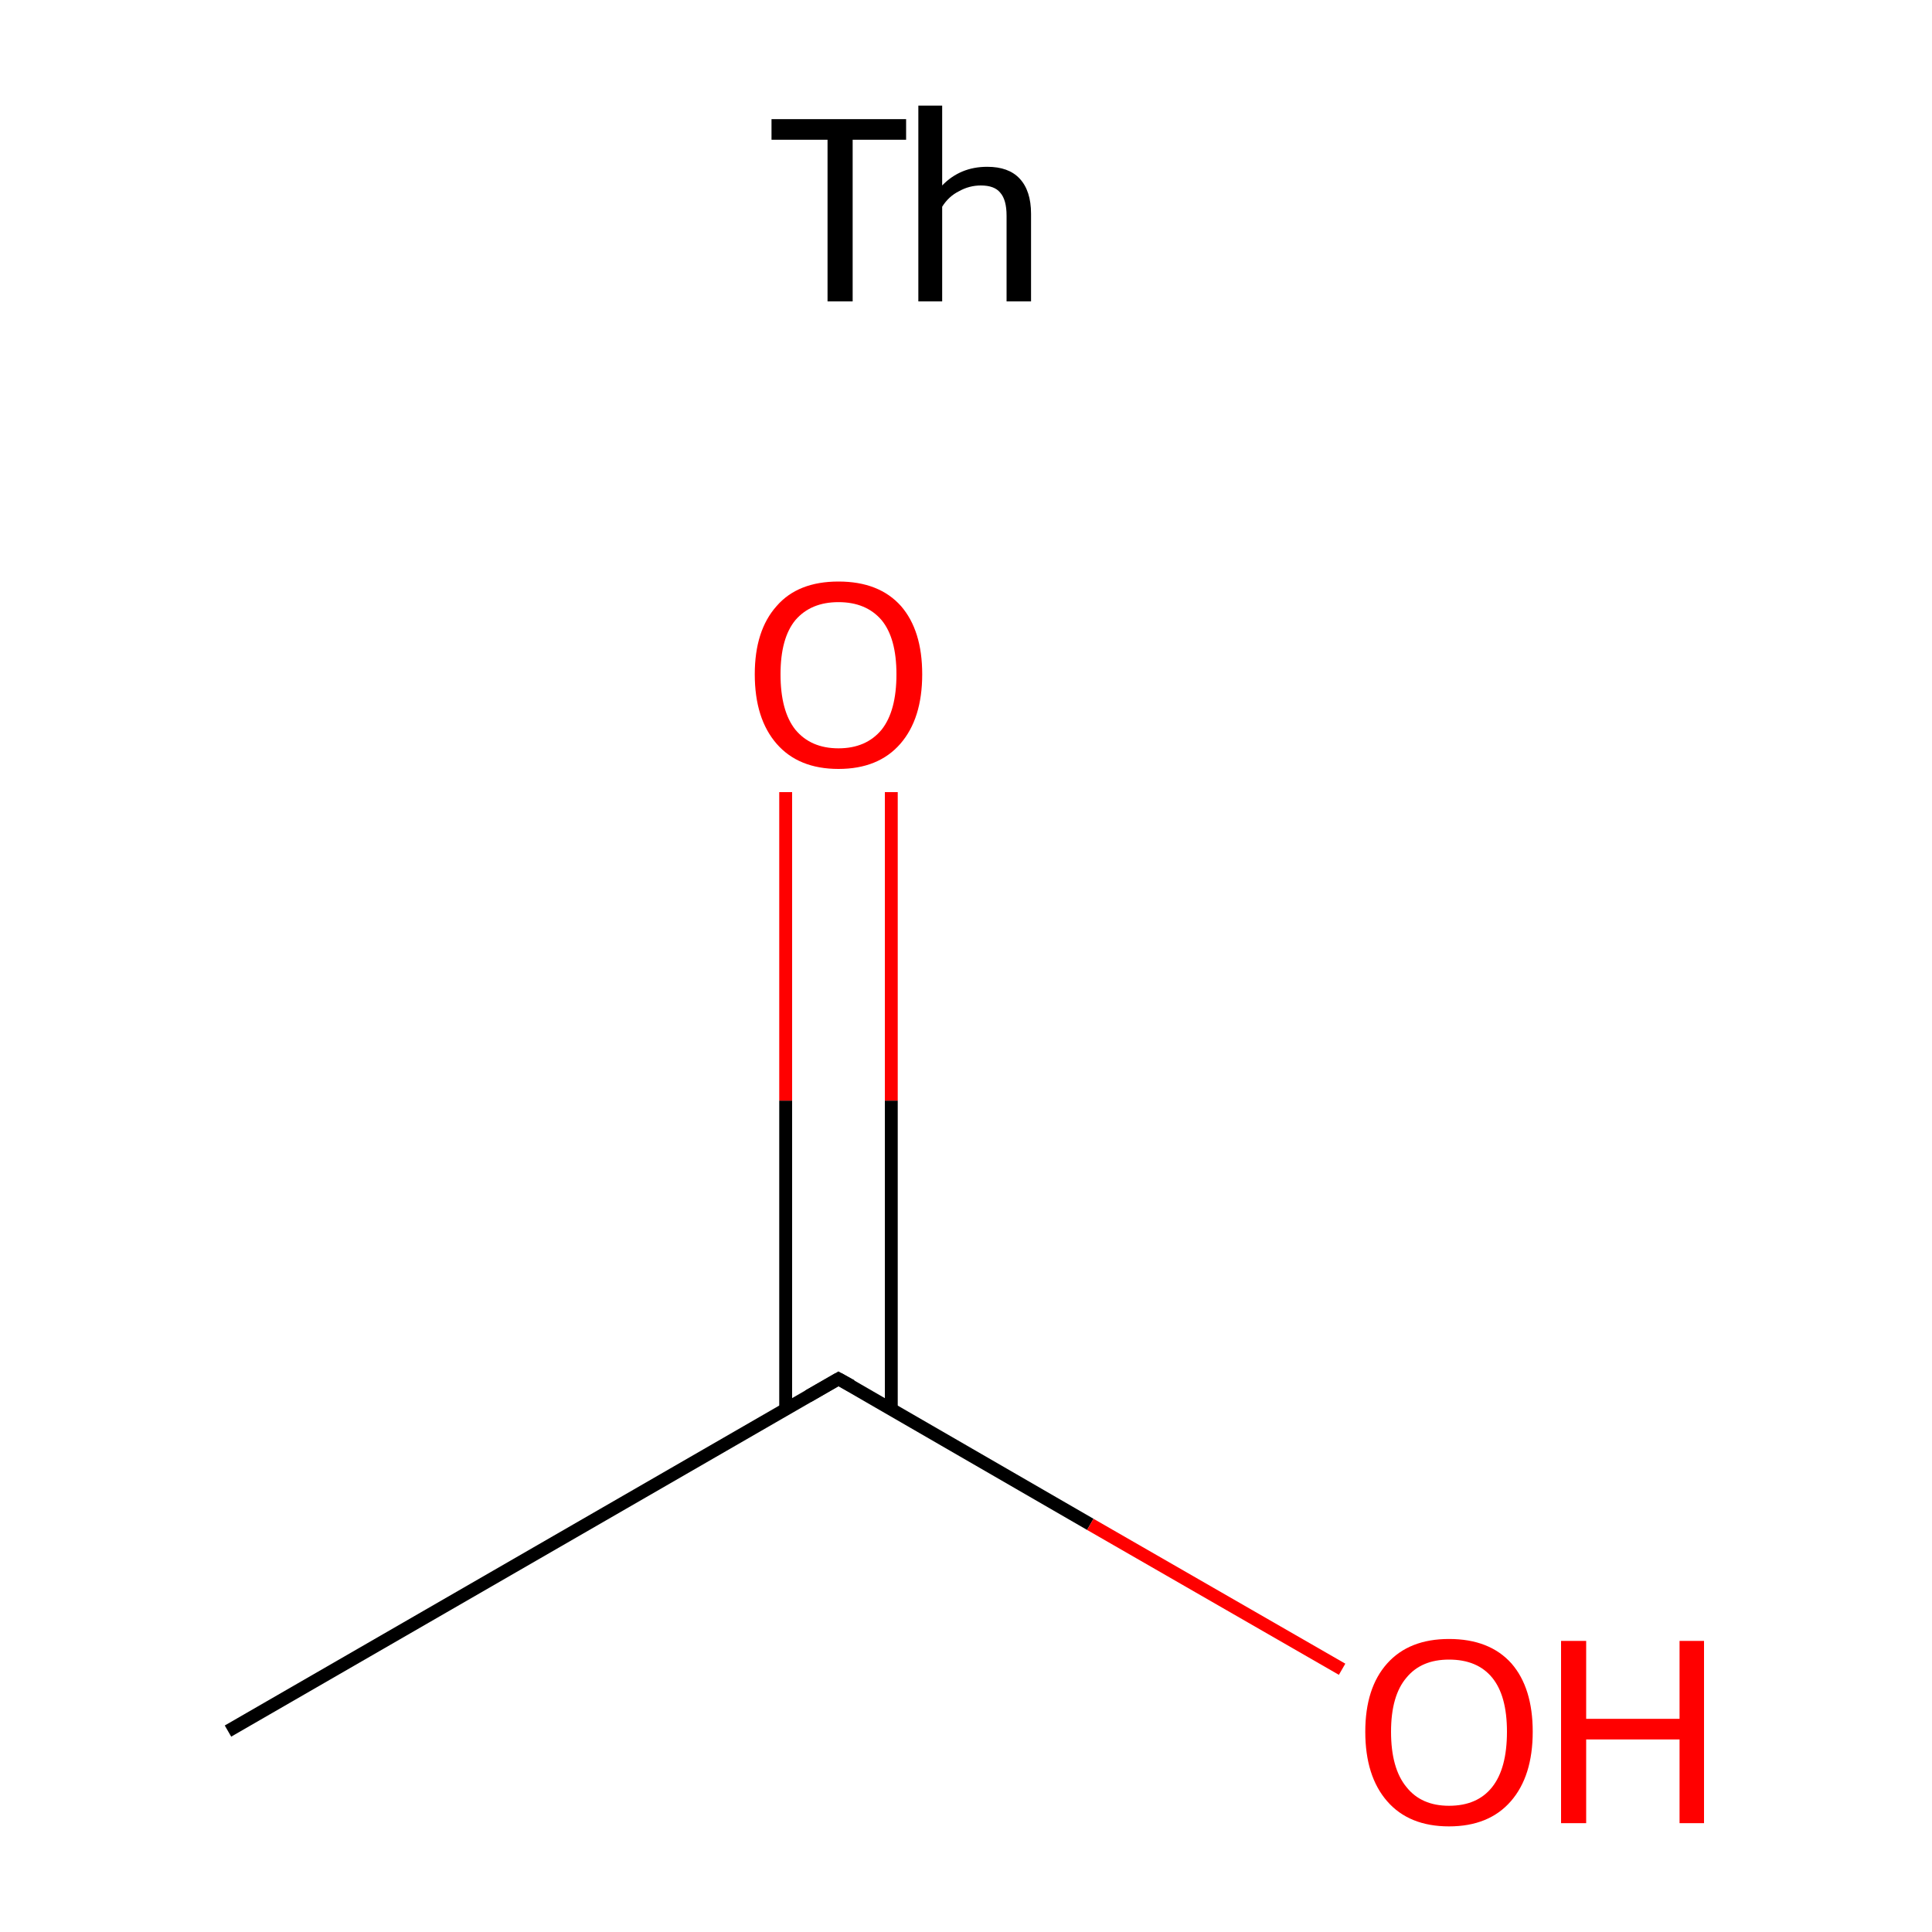 <?xml version='1.0' encoding='iso-8859-1'?>
<svg version='1.1' baseProfile='full'
              xmlns='http://www.w3.org/2000/svg'
                      xmlns:rdkit='http://www.rdkit.org/xml'
                      xmlns:xlink='http://www.w3.org/1999/xlink'
                  xml:space='preserve'
width='300px' height='300px' viewBox='0 0 300 300'>
<!-- END OF HEADER -->
<rect style='opacity:1.0;fill:#FFFFFF;stroke:none' width='300.0' height='300.0' x='0.0' y='0.0'> </rect>
<path class='bond-0 atom-0 atom-1' d='M 35.4,268.8 L 130.2,214.1' style='fill:none;fill-rule:evenodd;stroke:#000000;stroke-width:2.0px;stroke-linecap:butt;stroke-linejoin:miter;stroke-opacity:1' />
<path class='bond-1 atom-1 atom-2' d='M 138.4,218.8 L 138.4,170.9' style='fill:none;fill-rule:evenodd;stroke:#000000;stroke-width:2.0px;stroke-linecap:butt;stroke-linejoin:miter;stroke-opacity:1' />
<path class='bond-1 atom-1 atom-2' d='M 138.4,170.9 L 138.4,123.0' style='fill:none;fill-rule:evenodd;stroke:#FF0000;stroke-width:2.0px;stroke-linecap:butt;stroke-linejoin:miter;stroke-opacity:1' />
<path class='bond-1 atom-1 atom-2' d='M 122.0,218.8 L 122.0,170.9' style='fill:none;fill-rule:evenodd;stroke:#000000;stroke-width:2.0px;stroke-linecap:butt;stroke-linejoin:miter;stroke-opacity:1' />
<path class='bond-1 atom-1 atom-2' d='M 122.0,170.9 L 122.0,123.0' style='fill:none;fill-rule:evenodd;stroke:#FF0000;stroke-width:2.0px;stroke-linecap:butt;stroke-linejoin:miter;stroke-opacity:1' />
<path class='bond-2 atom-1 atom-3' d='M 130.2,214.1 L 169.3,236.7' style='fill:none;fill-rule:evenodd;stroke:#000000;stroke-width:2.0px;stroke-linecap:butt;stroke-linejoin:miter;stroke-opacity:1' />
<path class='bond-2 atom-1 atom-3' d='M 169.3,236.7 L 208.4,259.2' style='fill:none;fill-rule:evenodd;stroke:#FF0000;stroke-width:2.0px;stroke-linecap:butt;stroke-linejoin:miter;stroke-opacity:1' />
<path d='M 125.5,216.8 L 130.2,214.1 L 132.2,215.2' style='fill:none;stroke:#000000;stroke-width:2.0px;stroke-linecap:butt;stroke-linejoin:miter;stroke-miterlimit:10;stroke-opacity:1;' />
<path class='atom-2' d='M 117.2 104.7
Q 117.2 97.9, 120.6 94.1
Q 123.9 90.3, 130.2 90.3
Q 136.5 90.3, 139.9 94.1
Q 143.2 97.9, 143.2 104.7
Q 143.2 111.6, 139.8 115.5
Q 136.4 119.4, 130.2 119.4
Q 124.0 119.4, 120.6 115.5
Q 117.2 111.6, 117.2 104.7
M 130.2 116.2
Q 134.5 116.2, 136.9 113.3
Q 139.2 110.4, 139.2 104.7
Q 139.2 99.1, 136.9 96.3
Q 134.5 93.5, 130.2 93.5
Q 125.9 93.5, 123.5 96.3
Q 121.2 99.1, 121.2 104.7
Q 121.2 110.4, 123.5 113.3
Q 125.9 116.2, 130.2 116.2
' fill='#FF0000'/>
<path class='atom-3' d='M 212.0 268.9
Q 212.0 262.1, 215.4 258.3
Q 218.8 254.5, 225.0 254.5
Q 231.3 254.5, 234.7 258.3
Q 238.0 262.1, 238.0 268.9
Q 238.0 275.8, 234.6 279.7
Q 231.2 283.6, 225.0 283.6
Q 218.8 283.6, 215.4 279.7
Q 212.0 275.8, 212.0 268.9
M 225.0 280.4
Q 229.4 280.4, 231.7 277.5
Q 234.0 274.6, 234.0 268.9
Q 234.0 263.3, 231.7 260.5
Q 229.4 257.7, 225.0 257.7
Q 220.7 257.7, 218.4 260.5
Q 216.0 263.3, 216.0 268.9
Q 216.0 274.6, 218.4 277.5
Q 220.7 280.4, 225.0 280.4
' fill='#FF0000'/>
<path class='atom-3' d='M 242.4 254.8
L 246.3 254.8
L 246.3 266.9
L 260.8 266.9
L 260.8 254.8
L 264.6 254.8
L 264.6 283.1
L 260.8 283.1
L 260.8 270.1
L 246.3 270.1
L 246.3 283.1
L 242.4 283.1
L 242.4 254.8
' fill='#FF0000'/>
<path class='atom-4' d='M 128.5 21.7
L 119.8 21.7
L 119.8 18.5
L 140.7 18.5
L 140.7 21.7
L 132.4 21.7
L 132.4 46.8
L 128.5 46.8
L 128.5 21.7
' fill='#000000'/>
<path class='atom-4' d='M 153.3 25.9
Q 156.6 25.9, 158.3 27.7
Q 160.1 29.6, 160.1 33.2
L 160.1 46.8
L 156.3 46.8
L 156.3 33.5
Q 156.3 31.0, 155.3 29.9
Q 154.4 28.8, 152.3 28.8
Q 150.5 28.8, 148.9 29.7
Q 147.3 30.5, 146.3 32.1
L 146.3 46.8
L 142.6 46.8
L 142.6 16.4
L 146.3 16.4
L 146.3 28.8
Q 149.1 25.9, 153.3 25.9
' fill='#000000'/>
</svg>
